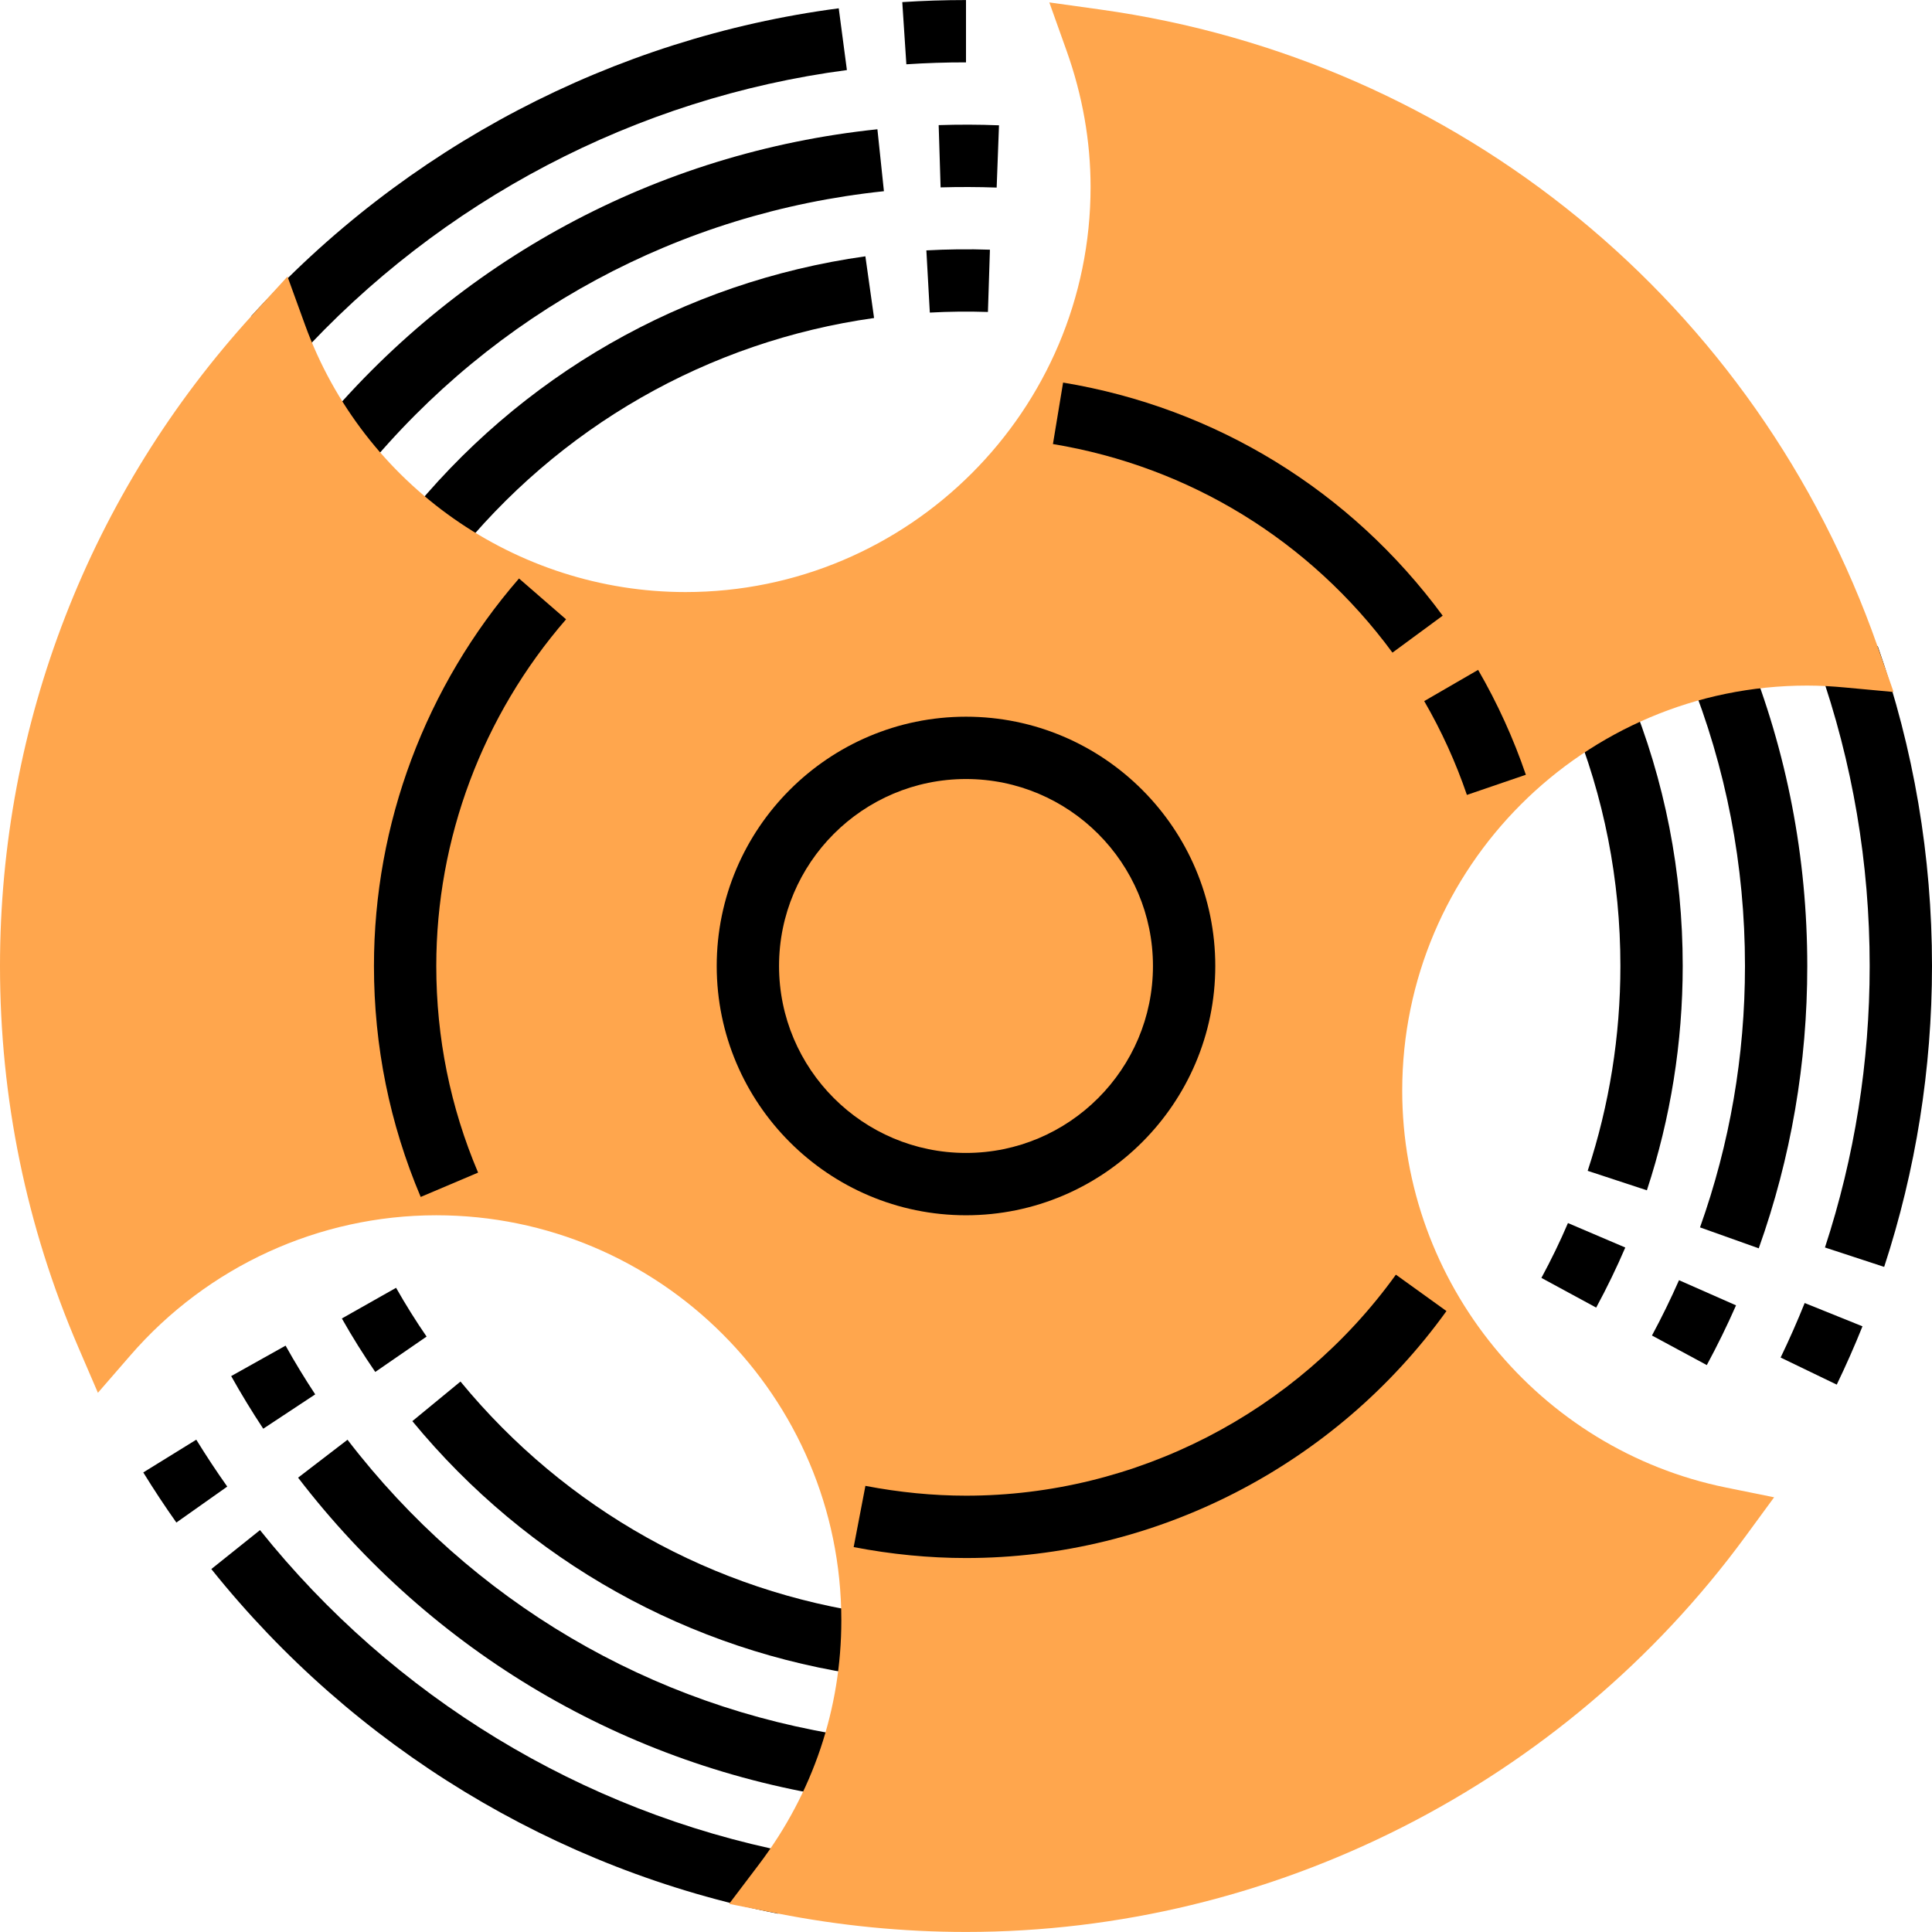 <?xml version="1.0" encoding="iso-8859-1"?>
<!-- Generator: Adobe Illustrator 19.0.0, SVG Export Plug-In . SVG Version: 6.00 Build 0)  -->
<svg version="1.1" id="Layer_1" xmlns="http://www.w3.org/2000/svg" xmlns:xlink="http://www.w3.org/1999/xlink" x="0px" y="0px"
	 viewBox="0 0 496.016 496.016" style="enable-background:new 0 0 496.016 496.016;" xml:space="preserve">
<g>
	<path d="M232.696,16.508L231.648,0.54c5.384-0.352,10.888-0.528,16.36-0.528v16
		C242.864,16.004,237.76,16.172,232.696,16.508z"/>
	<path d="M76.272,92.02l-11.84-10.768c39.448-43.4,93.04-71.504,150.904-79.12l2.096,15.856
		C163.304,25.124,113.176,51.412,76.272,92.02z"/>
	<path d="M45.28,390.892c-2.96-4.184-5.8-8.488-8.496-12.864l13.608-8.408
		c2.528,4.104,5.176,8.12,7.952,12.04L45.28,390.892z"/>
	<path d="M199.744,491.308c-57.184-11.28-108.848-42.696-145.488-88.472l12.496-10
		c34.264,42.832,82.592,72.216,136.08,82.768L199.744,491.308z"/>
	<path d="M471.56,355.484l-14.408-6.952c2.208-4.584,4.272-9.256,6.176-14l14.84,5.984
		C476.128,345.604,473.896,350.644,471.56,355.484z"/>
	<path d="M483.736,325.26l-15.2-4.984c7.616-23.264,11.48-47.576,11.48-72.272
		c0-26.36-4.384-52.208-13.032-76.84l15.096-5.296c9.248,26.336,13.936,53.968,13.936,82.144
		C496.008,274.396,491.872,300.388,483.736,325.26z"/>
	<path d="M438.2,350.468l-14.08-7.592c2.496-4.632,4.832-9.416,6.944-14.2l14.64,6.456
		C443.432,340.3,440.904,345.46,438.2,350.468z"/>
	<path d="M451.536,320.492l-15.08-5.376C444.12,293.62,448,271.044,448,248.004
		c0-25.792-4.832-50.888-14.384-74.608l14.84-5.968c10.312,25.624,15.536,52.736,15.536,80.576
		C464.008,272.884,459.816,297.26,451.536,320.492z"/>
	<path d="M255.88,48.156c-4.792-0.176-9.632-0.184-14.392-0.048l-0.496-15.984
		c5.144-0.168,10.352-0.16,15.488,0.048L255.88,48.156z"/>
	<path d="M93.384,121.14l-12.36-10.16c36.336-44.232,87.56-71.856,144.24-77.792l1.672,15.904
		C174.464,54.588,127.032,80.18,93.384,121.14z"/>
	<path d="M67.584,366.804c-2.904-4.392-5.672-8.936-8.232-13.512l13.968-7.816
		c2.368,4.24,4.928,8.448,7.608,12.512L67.584,366.804z"/>
	<path d="M216.232,461.684c-55.656-8.208-105.272-37.448-139.704-82.312l12.688-9.736
		c31.888,41.544,77.832,68.616,129.344,76.216L216.232,461.684z"/>
	<path d="M409.8,335.708l-14.064-7.624c2.512-4.648,4.816-9.384,6.816-14.08l14.72,6.28
		C415.064,325.436,412.552,330.62,409.8,335.708z"/>
	<path d="M422.816,305.596l-15.2-5c5.568-16.928,8.4-34.624,8.4-52.592c0-22.024-4.192-43.432-12.472-63.616
		l14.816-6.064c9.064,22.12,13.656,45.56,13.656,69.68C432.008,267.676,428.912,287.06,422.816,305.596z"/>
	<path d="M238.72,80.252l-0.888-15.968c5.408-0.296,10.896-0.368,16.32-0.176l-0.512,15.984
		C248.672,79.932,243.656,79.98,238.72,80.252z"/>
	<path d="M116.44,143.516l-12.512-9.952c29.52-37.128,71.52-61.184,118.248-67.76l2.232,15.84
		C181.752,87.644,143.408,109.612,116.44,143.516z"/>
	<path d="M96.344,352.228c-3.016-4.384-5.904-9-8.576-13.728l13.92-7.872c2.448,4.312,5.08,8.528,7.832,12.52
		L96.344,352.228z"/>
	<path d="M222.928,430.308c-45.896-6.256-87.472-29.504-117.064-65.448l12.36-10.168
		c27.016,32.832,64.968,54.048,106.856,59.76L222.928,430.308z"/>
</g>
<path style="fill:#FFA64D;" d="M248,496.004c-16.088,0-32.328-1.592-48.264-4.728l-12.552-2.48l7.72-10.2
	c13.8-18.24,21.096-39.888,21.096-62.592c0-57.344-46.656-104-104-104c-30.088,0-58.696,13.104-78.504,35.944l-8.36,9.632
	l-5.04-11.712C6.76,314.876,0,281.948,0,248.004c0-62.056,23.048-121.448,64.896-167.248l8.912-9.76l4.512,12.432
	c14.888,41.016,54.144,68.576,97.672,68.576c57.344,0,104-46.656,104-104c0-11.752-2.072-23.504-6.152-34.952L269.4,0.62
	l13.072,1.824c92.216,12.832,168.68,75.464,199.544,163.448l4.136,11.768l-12.424-1.152c-3.2-0.296-6.44-0.496-9.728-0.496
	c-57.344,0-104,46.656-104,104c0,49.28,35,92.144,83.216,101.912l12.264,2.488l-7.4,10.096
	C401.48,458.06,326.672,496.004,248,496.004z"/>
<g>
	<path d="M248.008,312.004c-35.288,0-64-28.712-64-64s28.712-64,64-64s64,28.712,64,64
		S283.296,312.004,248.008,312.004z M248.008,200.004c-26.472,0-48,21.528-48,48s21.528,48,48,48s48-21.528,48-48
		S274.48,200.004,248.008,200.004z"/>
	<path d="M248.008,400.004c-9.448,0-19.16-0.944-28.84-2.808l3.016-15.72
		c8.704,1.672,17.392,2.52,25.832,2.52c43.536,0,84.792-21.208,110.36-56.744l12.984,9.344
		C342.792,376.3,296.68,400.004,248.008,400.004z"/>
	<path d="M108.008,307.3c-7.96-18.792-12-38.736-12-59.296c0-36.48,13.224-71.808,37.24-99.488l12.08,10.488
		c-21.488,24.768-33.32,56.376-33.32,89c0,18.408,3.608,36.248,10.736,53.048L108.008,307.3z"/>
	<path d="M357.496,167.556c-21.144-28.736-52.104-47.752-87.168-53.552l2.608-15.784
		c39.208,6.488,73.824,27.744,97.456,59.848L357.496,167.556z"/>
	<path d="M376.608,204.084c-2.84-8.328-6.528-16.44-10.96-24.088l13.84-8.016
		c4.952,8.552,9.08,17.616,12.256,26.928L376.608,204.084z"/>
</g>
<g>
</g>
<g>
</g>
<g>
</g>
<g>
</g>
<g>
</g>
<g>
</g>
<g>
</g>
<g>
</g>
<g>
</g>
<g>
</g>
<g>
</g>
<g>
</g>
<g>
</g>
<g>
</g>
<g>
</g>
</svg>
